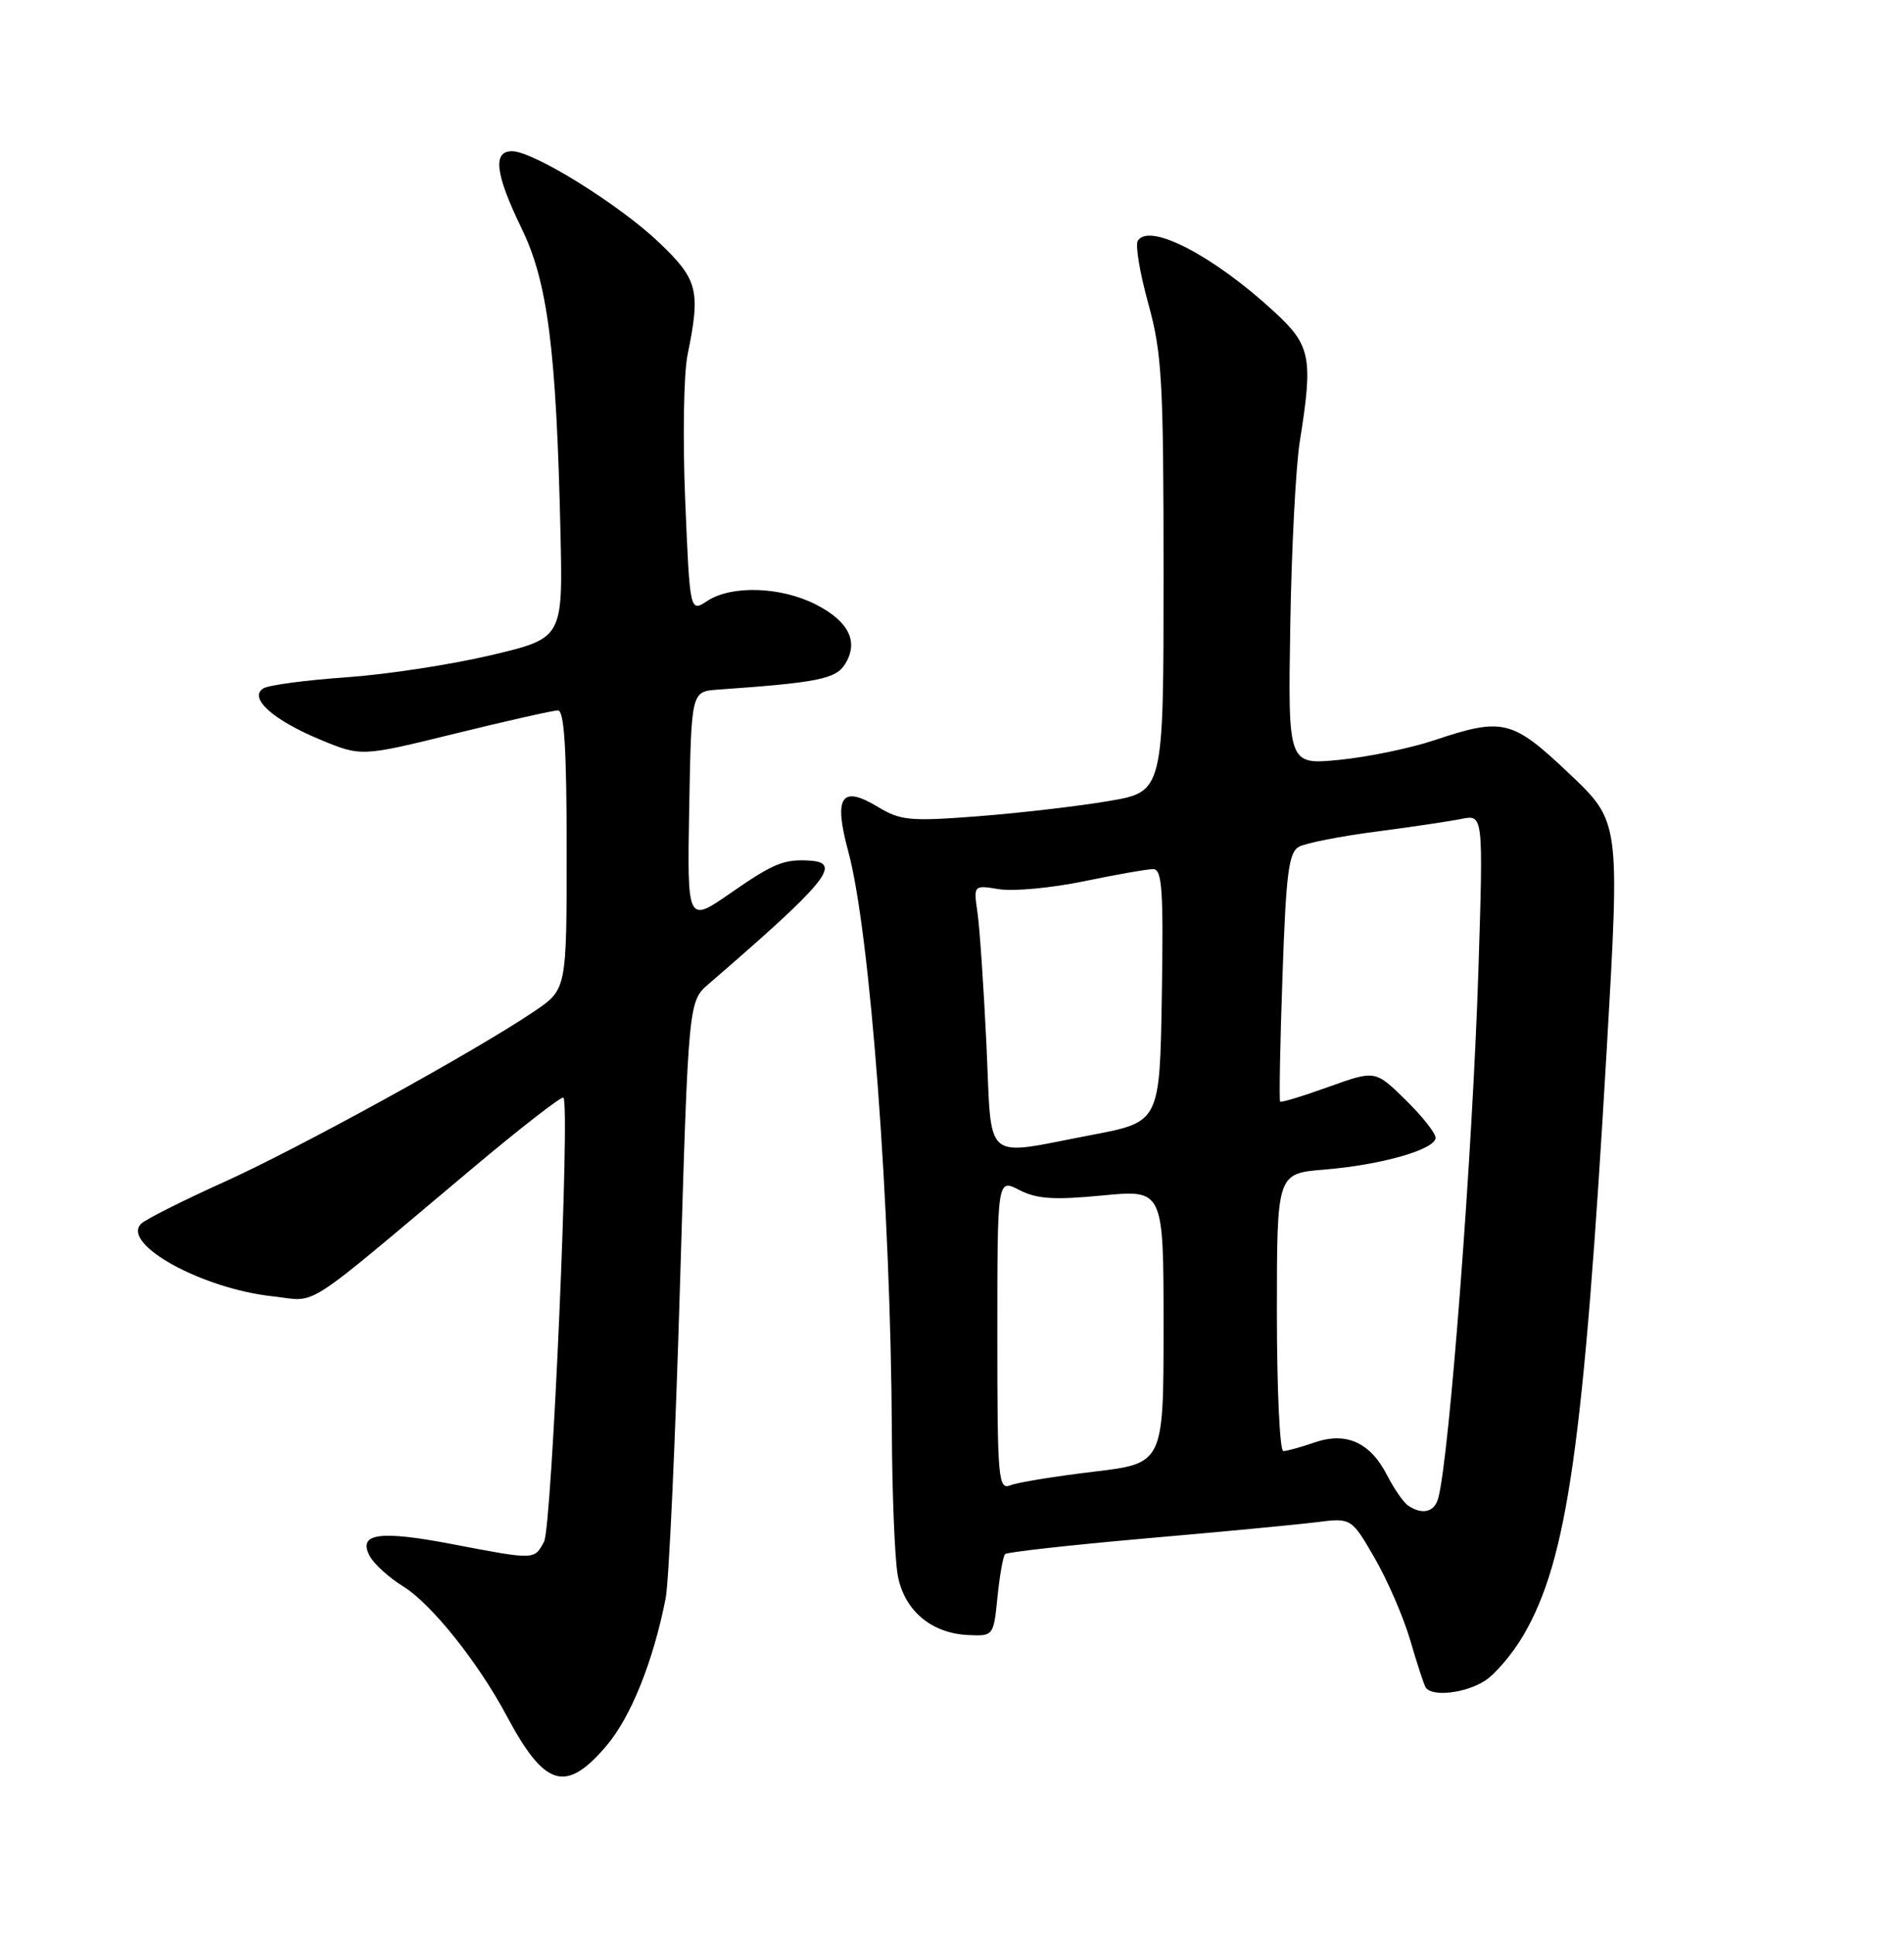 <?xml version="1.0" encoding="UTF-8" standalone="no"?>
<!DOCTYPE svg PUBLIC "-//W3C//DTD SVG 1.1//EN" "http://www.w3.org/Graphics/SVG/1.1/DTD/svg11.dtd" >
<svg xmlns="http://www.w3.org/2000/svg" xmlns:xlink="http://www.w3.org/1999/xlink" version="1.1" viewBox="0 0 252 256">
 <g >
 <path fill="currentColor"
d=" M 80.22 231.05 C 83.48 227.25 86.45 219.86 88.10 211.50 C 88.53 209.30 89.39 190.62 90.00 170.00 C 91.12 132.50 91.12 132.50 93.81 130.18 C 109.35 116.77 111.50 114.17 107.25 113.88 C 103.79 113.65 102.41 114.20 96.72 118.15 C 90.95 122.16 90.95 122.16 91.22 106.83 C 91.50 91.50 91.50 91.50 95.00 91.25 C 108.23 90.32 110.62 89.84 111.84 87.88 C 113.69 84.93 112.36 82.22 107.97 79.98 C 103.34 77.62 96.83 77.41 93.62 79.51 C 91.31 81.03 91.31 81.03 90.69 66.26 C 90.35 58.14 90.49 49.48 90.99 47.00 C 92.75 38.42 92.39 37.00 87.21 32.07 C 81.96 27.07 70.58 20.00 67.77 20.00 C 65.17 20.00 65.55 23.04 69.04 30.23 C 72.49 37.33 73.63 46.23 74.18 70.47 C 74.50 84.44 74.50 84.44 65.00 86.69 C 59.77 87.93 51.15 89.25 45.82 89.62 C 40.50 89.99 35.57 90.65 34.86 91.08 C 32.85 92.33 36.10 95.26 42.39 97.87 C 47.82 100.12 47.82 100.12 60.26 97.06 C 67.10 95.38 73.21 94.00 73.85 94.00 C 74.68 94.00 75.00 99.19 75.00 112.45 C 75.00 130.90 75.00 130.90 70.75 133.79 C 63.02 139.03 39.45 152.00 29.50 156.47 C 24.12 158.90 19.25 161.35 18.68 161.92 C 16.00 164.60 26.73 170.52 36.13 171.53 C 42.20 172.19 39.50 173.92 62.44 154.66 C 68.88 149.25 74.34 145.01 74.57 145.24 C 75.48 146.15 73.04 202.05 72.01 203.98 C 70.71 206.42 70.83 206.41 59.99 204.34 C 50.20 202.46 47.32 202.87 48.94 205.90 C 49.51 206.95 51.51 208.77 53.38 209.92 C 57.10 212.22 63.27 219.94 67.04 227.00 C 72.09 236.47 74.86 237.32 80.22 231.05 Z  M 196.58 222.36 C 197.95 221.46 200.22 218.78 201.60 216.42 C 207.45 206.43 209.61 191.27 212.67 138.61 C 214.40 108.71 214.40 108.71 207.69 102.36 C 200.13 95.20 198.93 94.90 189.79 97.96 C 186.65 99.01 181.02 100.17 177.28 100.54 C 170.47 101.21 170.47 101.21 170.77 82.86 C 170.93 72.76 171.50 61.76 172.03 58.42 C 173.81 47.28 173.50 45.71 168.63 41.23 C 160.59 33.82 152.10 29.41 150.59 31.86 C 150.24 32.42 150.87 36.16 151.98 40.17 C 153.79 46.70 154.00 50.43 154.00 76.11 C 154.00 104.76 154.00 104.76 146.75 105.99 C 142.76 106.67 135.00 107.57 129.50 108.00 C 120.44 108.70 119.19 108.58 116.18 106.76 C 111.34 103.83 110.30 105.40 112.28 112.70 C 115.17 123.35 117.90 159.77 118.04 189.50 C 118.08 197.75 118.43 206.25 118.81 208.39 C 119.64 213.05 123.21 216.10 128.10 216.34 C 131.49 216.50 131.50 216.48 132.02 211.31 C 132.31 208.46 132.76 205.90 133.03 205.63 C 133.30 205.37 141.62 204.44 151.51 203.57 C 161.40 202.71 171.61 201.74 174.18 201.42 C 178.86 200.83 178.86 200.83 181.95 206.17 C 183.64 209.10 185.75 213.97 186.64 217.00 C 187.52 220.03 188.44 222.84 188.68 223.25 C 189.45 224.57 193.99 224.06 196.58 222.36 Z  M 186.39 199.23 C 185.78 198.83 184.52 197.02 183.59 195.21 C 181.36 190.84 178.15 189.40 173.93 190.88 C 172.15 191.49 170.32 192.00 169.85 192.00 C 169.38 192.00 169.00 183.74 169.00 173.64 C 169.00 155.27 169.00 155.27 175.25 154.76 C 182.84 154.14 190.00 152.09 190.00 150.54 C 190.00 149.92 188.20 147.65 186.00 145.50 C 182.01 141.60 182.01 141.60 175.85 143.81 C 172.46 145.03 169.58 145.91 169.43 145.76 C 169.29 145.62 169.42 138.17 169.74 129.20 C 170.21 115.50 170.56 112.77 171.94 112.03 C 172.85 111.55 177.39 110.65 182.04 110.05 C 186.69 109.44 191.81 108.68 193.41 108.36 C 196.32 107.77 196.32 107.77 195.68 128.13 C 194.91 152.41 191.83 192.92 190.35 198.25 C 189.84 200.08 188.27 200.48 186.39 199.23 Z  M 132.00 176.58 C 132.00 155.95 132.00 155.95 134.91 157.46 C 137.23 158.65 139.50 158.80 145.91 158.18 C 154.00 157.40 154.00 157.40 154.00 175.52 C 154.00 193.63 154.00 193.63 144.75 194.73 C 139.66 195.34 134.71 196.14 133.75 196.52 C 132.12 197.17 132.00 195.83 132.00 176.58 Z  M 130.56 138.25 C 130.20 130.69 129.67 122.83 129.38 120.80 C 128.84 117.10 128.84 117.10 132.26 117.66 C 134.15 117.96 139.18 117.49 143.45 116.61 C 147.72 115.72 151.85 115.00 152.63 115.00 C 153.81 115.00 154.00 117.83 153.77 131.73 C 153.50 148.46 153.50 148.46 144.50 150.17 C 129.87 152.95 131.31 154.18 130.56 138.25 Z "/>
</g>
</svg>